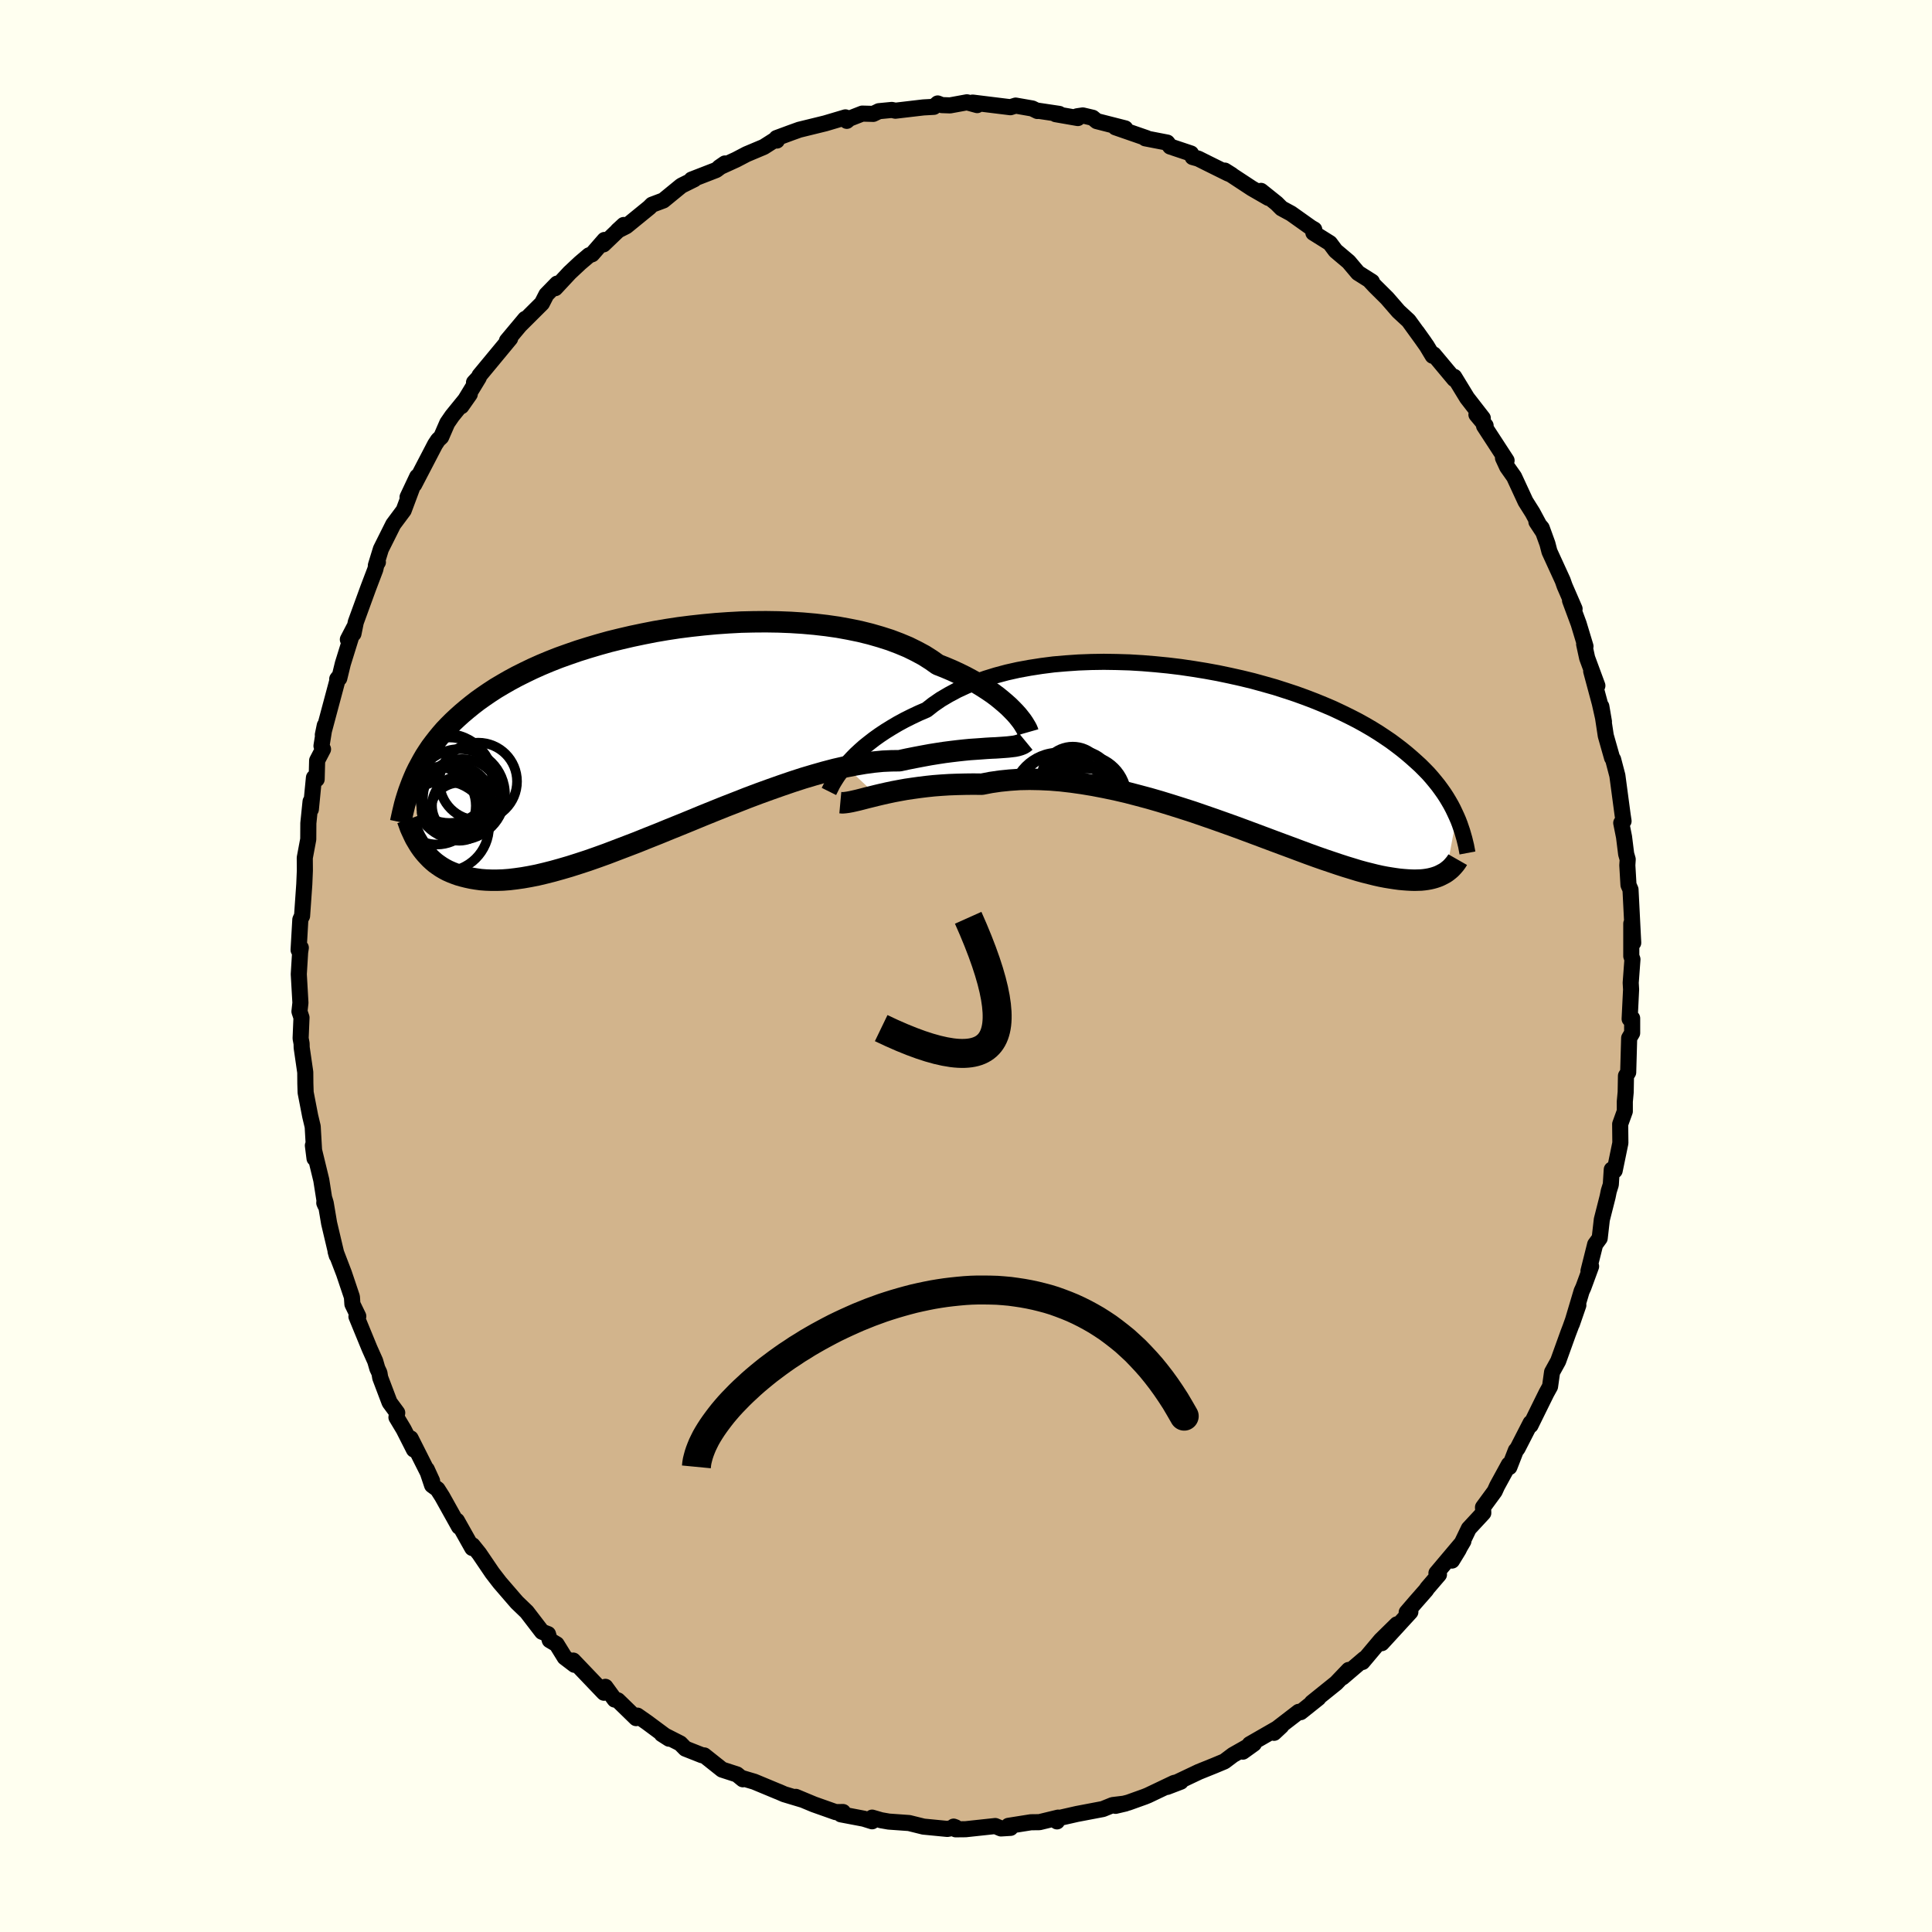 <svg xmlns="http://www.w3.org/2000/svg" width="500" height="500" viewBox="-100 -100 200 200"><defs><clipPath id="c"><path d="m37.58-2.4-.3-.31-.33-.33-.37-.33-.4-.34-.43-.35-.47-.35-.5-.34-.54-.35-.56-.34-.61-.34-.63-.34-.67-.33-.69-.32-.73-.31-.76-.3-.68-.48-.74-.47-.8-.43-.85-.42-.91-.38-.95-.36-1-.32-1.04-.3-1.09-.27-1.12-.23-1.15-.21-1.19-.17-1.21-.14-1.24-.11-1.26-.08-1.27-.05-1.28-.02-1.29.01-1.3.03-1.3.07-1.29.09-1.29.12-1.28.14-1.27.16-1.25.19-1.23.21-1.22.24-1.19.25-1.16.27-1.14.28-1.11.31-1.08.32-1.05.33-1.01.35-.98.35-.94.37-.91.38-.87.39-.83.4-.8.4-.76.41-.73.42-.69.41-.66.43-.63.43-.59.42-.57.44-.53.43-.51.43-.49.44-.46.43-.44.44-.42.44-.39.45-.36.44-.35.45-.33.44-.3.45-.29.45-.26.45-.25.46-.24.45-.22.45-.2.46.65 7.06.19.27.2.26.21.25.23.25.24.25.25.23.27.23.29.21.31.21.32.19.34.18.36.16.38.15.39.14.42.12.44.11.46.1.48.08.51.07.53.04.56.02h.59l.61-.02.65-.05.67-.08.71-.1.74-.13.76-.15.8-.19.83-.21.86-.24.89-.26.91-.29.95-.31.97-.34 1-.36 1.02-.39 1.05-.4 1.07-.41 1.09-.44 1.11-.44 1.12-.46 1.14-.46 1.15-.47 1.16-.48 1.16-.47 1.17-.47 1.18-.46 1.17-.46 1.17-.44 1.16-.42 1.16-.41 1.14-.39 1.14-.37 1.11-.33 1.09-.31 1.07-.28L20 3.21l1.02-.2.99-.17.96-.13.92-.09.89-.04.85-.01.83-.18.81-.16.79-.15.76-.14.75-.12.72-.11.7-.09.67-.08.64-.07.62-.06.59-.04.57-.04.53-.04.51-.03.48-.02"/></clipPath><clipPath id="b"><path d="m-39.34 1.59.33-.38.36-.39.39-.4.43-.4.46-.41.5-.4.53-.41.56-.4.6-.4.63-.39.66-.39.7-.38.72-.36.76-.36.79-.34.7-.55.77-.53.83-.49.88-.47.93-.43.98-.4 1.04-.37 1.07-.33 1.12-.3 1.16-.26 1.2-.22 1.22-.19 1.25-.16 1.27-.11 1.3-.09 1.31-.05 1.32-.02 1.33.02 1.33.04 1.33.08 1.33.11 1.32.13 1.32.16 1.29.19 1.29.21 1.26.23 1.24.26 1.21.27 1.19.29 1.16.32 1.13.32 1.09.35 1.06.35 1.02.37.99.38.95.39.91.39.87.41.84.41.8.41.76.42.72.42.68.42.65.43.62.42.58.43.55.42.53.43.49.42.47.42.45.41.42.42.4.41.37.42.34.41.33.41.3.41.29.41.26.4.24.4.23.4.21.4.19.4.18.39-1.08 5.76-.17.11-.19.1-.19.1-.21.1-.21.08-.24.08-.25.07-.26.06-.28.05-.29.04-.31.03-.33.01-.34.01-.37-.01-.38-.02-.4-.03-.43-.04-.44-.06-.46-.07-.49-.08-.52-.1-.54-.12-.56-.14-.6-.15-.62-.17-.65-.2-.69-.21-.71-.23-.74-.25-.77-.26-.8-.28-.83-.3-.86-.32-.88-.33-.92-.34L5 9.36 4.04 9l-.99-.37-1.02-.38L1 7.87l-1.06-.38-1.07-.38-1.1-.38-1.1-.38-1.12-.36-1.14-.36-1.14-.35-1.14-.33-1.16-.31-1.15-.3-1.16-.27-1.15-.24-1.14-.22-1.14-.19-1.13-.16-1.12-.13-1.1-.09-1.08-.05-1.06-.02-1.04.02-1.02.07-.99.1-.96.14-.93.18-.87-.01-.86.01-.84.02-.81.03-.8.05-.78.06-.76.08-.73.09-.72.1-.68.1-.66.12-.64.12-.61.13-.58.13-.55.13"/></clipPath><filter id="a"><feTurbulence baseFrequency=".05" numOctaves="3" result="noise" type="noise"/><feDisplacementMap in="SourceGraphic" in2="noise" scale="2"/></filter></defs><rect width="100%" height="100%" x="-100" y="-100" fill="ivory"/><path fill="tan" stroke="#000" stroke-linejoin="round" stroke-width="1.667" d="m68.99-.69-.18 2.43.04.69-.15 3.05.26-.07v1.53l-.31.52-.1 3.55-.23.36-.03 1.69-.09.97v1.01l-.48 1.33.02 1.95-.59 2.86-.3-.11-.1 1.56-.21.67-.12.59-.6 2.36-.22 1.93-.47.64-.69 2.75.27-.48-.8 2.18-.18.39-1.01 3.39.67-1.94-.81 2.27-.24.63-1.04 2.89-.63 1.14-.21 1.49-.37.67-.75 1.52-.9 1.83.01-.25-1.36 2.65-.17.2-.67 1.72-.05-.27-1.22 2.23-.25.55-1.21 1.65.03.59-1.5 1.62-1.06 2.2-.68 1.11 1.18-2.01-2.79 3.31.26.15-1.2 1.4-.14.21-1.08 1.23-.92 1.07.38-.04-2.96 3.23 1.57-1.95-1.67 1.64-1.9 2.26.19-.33-2.25 1.92.64-.77-1.3 1.36-2.51 2.02.67-.47-1.83 1.46-.21-.03-2.6 2 .05.17.75-.7-3.27 1.88.43-.05-1.14.82.46-.5-1.48.84-.89.67-1.03.43-1.61.65-3.29 1.56 1.41-.54-.67.12-2.73 1.3-.32.13-1.7.61-1.33.34 1.02-.24-1.32.16-1.01.41-2.68.51-2.38.54.31.23.12-.39-1.94.47-.88.01-2.33.37.22.21-.99.06-.59-.25-3.07.33-1.03.01-.21-.28.21.08-.86.16-2.47-.24-1.49-.37-2.1-.15-.8-.14-.93-.27v.38l-.86-.27-2.37-.45.22-.24-.76.01-2.26-.8-1.87-.78.64.28-1.83-.55-.55-.24-.18-.07-2.38-.99-1.25-.37.07.12-.61-.5-1.54-.5-1.85-1.47-.23-.02-1.72-.68-.53-.54-1.91-.97.75.48-2.28-1.69-1-.7-.13.26-1.89-1.84-.14-.05-.19-.03-.96-1.32-.15.61-3.18-3.33.13.44-1.01-.77-.84-1.36-.71-.42-.18-.63-.62-.24-1.58-2.06-1.01-.97-.28-.32-1.51-1.75-.77-1-1.35-1.99-.69-.86-.03.28-1.59-2.83.22.63-.96-1.72-.78-1.4-.49-.77-.56-.41-.55-1.64.55 1.2-2.22-4.41.34 1.16-1.06-2.09-.75-1.25.08-.47-.79-1.07-.97-2.56-.08-.49-.22-.47-.22-.76-.59-1.32-1.35-3.29.19-.03-.61-1.26-.05-.74-.82-2.44-.87-2.27.12.42-.79-3.34-.35-2.08-.12-.4-.03.38.1.23-.41-2.6-.87-3.58.17 1.34-.19-3.3-.26-1.09-.47-2.43-.03-.93-.01-1.17-.37-2.55-.01-.42-.1-.54.09-2.15-.21-.63.1-.9-.17-2.96.14-2.29.07-.45-.23.23.18-3.14.15-.34.03-.04.23-3.28.06-1.42-.01-1.32.36-1.92.01-1.66.23-2.25.03.81.32-3.28.28.17.05-1.94.61-1.17-.16-.34.34-2.12-.2.97 1.58-5.9-.09.12.21-.07.37-1.52 1.16-3.73-.64 1.23.58-.6.24-1.19 1.29-3.54.73-1.92.13-.56.14-.19-.21.33.52-1.69 1.28-2.56 1.08-1.45.9-2.41-.5 1.04 1-2.12-.31.82 2.16-4.15.31-.47.32-.3.63-1.45.51-.74 1.82-2.24-.87 1.24 1.8-2.96-.49.5.51-.55.06-.17 3.17-3.83-.33.23 1.89-2.26-.53.64 2.26-2.25.46-.9 1.11-1.14-.19.47 1.49-1.6 1.08-1.01.93-.79.31-.11 1.29-1.48-.11.46 2.1-2.01-.63.58.89-.45 2.38-1.94.29-.29 1.17-.44 1.82-1.49.11-.07 1.27-.63-.28.03 2.55-.99.91-.68-.58.4 1.73-.79 1.09-.57 1.78-.75 1.24-.79.11.13-.03-.26 1.49-.55.86-.31 2.69-.66 2.09-.62.14.36.27-.23 1.33-.52 1.14.03.58-.28 1.34-.13.37.08 2.9-.34 1.08-.06.4-.35.43.17.85.03 1.75-.32 1.06.29-.47-.26 3.91.48.54-.17 1.72.3.53.26.05-.03 2.21.33-.37.03 2.3.4-.09-.18.6-.09 1.02.24.43.35 2.94.75-1.01-.11 3.23 1.12-.14.02 2.27.44.31.41 2.15.72.17.37.58.16.96.48 2.12 1.05.37.15-.7-.44 2.8 1.84 1.72.99-.77-.73 1.61 1.29.52.52.98.53 2.07 1.47.33.19-.09.34 1.71 1.07.59.79 1.35 1.14.97 1.15 1.44.91-.22-.11.53.57 1.26 1.25 1.18 1.36 1.05.97 1.63 2.25-.77-1.08 1.01 1.43.62 1.03.1-.14 2.14 2.56-.01-.24 1.33 2.18 1.63 2.1-.66-.37.95 1.14-.16.03 2.33 3.58-.37-.26.43.93.72 1.02 1.18 2.55.73 1.16 1.01 1.88-.61-.93.55.64.59 1.63.21.81 1.37 2.99.2.57L63-36.97l-.47-.87.89 2.4.71 2.35-.14-.23.31 1.43 1.06 2.87-.64-1.5.89 3.31.43 1.92-.27-1.58.46 3.03.65 2.29.11.16.44 1.68.54 4.04.1.67-.24.19.29 1.45.22 1.77.16.55-.04.61.12 2.04.21.48.2 3.96.08 1.55-.2-1.99v3.37l.12.33-.18 2.43" filter="url(#a)"/><path fill="#fff" d="m-39.34 1.59.33-.38.36-.39.39-.4.43-.4.46-.41.5-.4.53-.41.56-.4.6-.4.63-.39.66-.39.7-.38.72-.36.76-.36.79-.34.7-.55.77-.53.83-.49.88-.47.93-.43.98-.4 1.04-.37 1.07-.33 1.12-.3 1.16-.26 1.2-.22 1.22-.19 1.25-.16 1.27-.11 1.3-.09 1.31-.05 1.32-.02 1.33.02 1.33.04 1.33.08 1.33.11 1.32.13 1.32.16 1.29.19 1.29.21 1.26.23 1.24.26 1.21.27 1.19.29 1.16.32 1.13.32 1.09.35 1.06.35 1.02.37.99.38.95.39.91.39.87.41.84.41.8.41.76.42.72.42.68.42.65.43.62.42.58.43.55.42.53.43.49.42.47.42.45.41.42.42.4.41.37.42.34.41.33.41.3.41.29.41.26.4.24.4.23.4.21.4.19.4.18.39-1.08 5.76-.17.11-.19.1-.19.1-.21.1-.21.08-.24.08-.25.07-.26.06-.28.05-.29.04-.31.03-.33.01-.34.01-.37-.01-.38-.02-.4-.03-.43-.04-.44-.06-.46-.07-.49-.08-.52-.1-.54-.12-.56-.14-.6-.15-.62-.17-.65-.2-.69-.21-.71-.23-.74-.25-.77-.26-.8-.28-.83-.3-.86-.32-.88-.33-.92-.34L5 9.36 4.04 9l-.99-.37-1.02-.38L1 7.87l-1.06-.38-1.07-.38-1.1-.38-1.1-.38-1.12-.36-1.14-.36-1.14-.35-1.14-.33-1.16-.31-1.15-.3-1.16-.27-1.15-.24-1.14-.22-1.14-.19-1.13-.16-1.12-.13-1.1-.09-1.08-.05-1.06-.02-1.04.02-1.02.07-.99.1-.96.14-.93.18-.87-.01-.86.01-.84.02-.81.03-.8.05-.78.06-.76.08-.73.09-.72.1-.68.1-.66.12-.64.12-.61.13-.58.13-.55.13" filter="url(#a)" transform="translate(26.84 -22.3)"/><path fill="#fff" d="m37.58-2.4-.3-.31-.33-.33-.37-.33-.4-.34-.43-.35-.47-.35-.5-.34-.54-.35-.56-.34-.61-.34-.63-.34-.67-.33-.69-.32-.73-.31-.76-.3-.68-.48-.74-.47-.8-.43-.85-.42-.91-.38-.95-.36-1-.32-1.04-.3-1.09-.27-1.12-.23-1.15-.21-1.19-.17-1.21-.14-1.24-.11-1.26-.08-1.27-.05-1.28-.02-1.29.01-1.3.03-1.3.07-1.29.09-1.29.12-1.28.14-1.27.16-1.25.19-1.23.21-1.22.24-1.19.25-1.16.27-1.14.28-1.11.31-1.08.32-1.05.33-1.01.35-.98.35-.94.37-.91.38-.87.39-.83.4-.8.4-.76.41-.73.42-.69.41-.66.43-.63.43-.59.42-.57.44-.53.43-.51.43-.49.44-.46.43-.44.44-.42.44-.39.45-.36.44-.35.45-.33.44-.3.45-.29.45-.26.45-.25.46-.24.45-.22.45-.2.46.65 7.06.19.27.2.26.21.25.23.25.24.25.25.23.27.23.29.21.31.21.32.19.34.18.36.16.38.15.39.14.42.12.44.11.46.1.48.08.51.07.53.04.56.02h.59l.61-.02.65-.05.67-.08.71-.1.74-.13.76-.15.8-.19.83-.21.86-.24.89-.26.91-.29.95-.31.97-.34 1-.36 1.02-.39 1.05-.4 1.07-.41 1.09-.44 1.11-.44 1.12-.46 1.14-.46 1.15-.47 1.16-.48 1.16-.47 1.17-.47 1.18-.46 1.17-.46 1.17-.44 1.16-.42 1.16-.41 1.14-.39 1.14-.37 1.11-.33 1.09-.31 1.07-.28L20 3.21l1.02-.2.99-.17.96-.13.92-.09.89-.04.85-.01.83-.18.81-.16.79-.15.76-.14.75-.12.72-.11.7-.09.67-.08.64-.07.62-.06.59-.04.57-.04.53-.04.51-.03.48-.02" filter="url(#a)" transform="translate(-32.51 -23.82)"/><g fill="none" stroke="#000" transform="translate(26.84 -22.3)"><path stroke-linejoin="round" stroke-width="1.667" d="m-41.03 4.23.06-.12.08-.16.1-.2.12-.24.15-.26.18-.29.2-.31.24-.34.26-.35.3-.37.33-.38.36-.39.39-.4.43-.4.46-.41.5-.4.53-.41.56-.4.6-.4.63-.39.66-.39.7-.38.72-.36.76-.36.79-.34.7-.55.77-.53.83-.49.88-.47.93-.43.98-.4 1.04-.37 1.07-.33 1.12-.3 1.16-.26 1.2-.22 1.22-.19 1.25-.16 1.27-.11 1.3-.09 1.31-.05 1.32-.02 1.33.02 1.33.04 1.33.08 1.33.11 1.32.13 1.32.16 1.29.19 1.29.21 1.26.23 1.24.26 1.21.27 1.19.29 1.16.32 1.13.32 1.09.35 1.06.35 1.02.37.99.38.95.39.91.39.87.41.84.41.8.41.76.42.72.42.68.42.65.43.62.42.58.43.55.42.53.43.49.42.47.42.45.41.42.42.4.41.37.42.34.41.33.41.3.41.29.41.26.4.24.4.23.4.21.4.19.4.18.39.17.39.15.39.13.38.13.38.11.38.11.38.09.37.09.37.07.37.07.37" filter="url(#a)"/><path stroke-linejoin="round" stroke-width="2.222" d="m-39.85 5.39.22.02.26-.02.3-.04.33-.06.36-.08.39-.09.43-.11.46-.12.49-.12.52-.13.55-.13.58-.13.61-.13.64-.12.66-.12.68-.1.72-.1.73-.09.76-.08.78-.06.8-.05.81-.03.84-.02.86-.01.87.01.93-.18.96-.14.99-.1 1.02-.07 1.04-.02 1.06.02 1.08.05 1.1.09 1.12.13 1.13.16 1.14.19 1.14.22 1.15.24 1.16.27 1.15.3 1.16.31 1.14.33 1.14.35 1.14.36 1.12.36 1.1.38 1.1.38 1.07.38L1 7.87l1.03.38 1.02.38.99.37.96.36.94.35.92.34.88.33.86.32.83.3.8.28.77.26.74.25.71.23.69.21.65.2.62.17.6.15.56.14.54.12.52.1.49.08.46.07.44.06.43.04.4.03.38.02.37.01.34-.01.33-.01.31-.03.29-.04.28-.05.26-.06.25-.07.24-.08.21-.08.21-.1.19-.1.19-.1.17-.11.16-.12.15-.12.14-.12.13-.13.12-.13.11-.13.11-.13.1-.14.09-.13.08-.14" filter="url(#a)"/><circle cx="-14.376" cy="5.678" r="4.09" clip-path="url(#b)" filter="url(#a)"/><circle cx="-17.286" cy="5.718" r="3.596" clip-path="url(#b)" filter="url(#a)"/><circle cx="-15.086" cy="3.578" r="3.574" clip-path="url(#b)" filter="url(#a)"/><circle cx="-15.026" cy="4.633" r="4.348" clip-path="url(#b)" filter="url(#a)"/><circle cx="-15.601" cy="4.973" r="3.754" clip-path="url(#b)" filter="url(#a)"/><circle cx="-14.551" cy="4.838" r="4.354" clip-path="url(#b)" filter="url(#a)"/><circle cx="-15.786" cy="2.823" r="3.23" clip-path="url(#b)" filter="url(#a)"/><circle cx="-14.311" cy="5.088" r="3.226" clip-path="url(#b)" filter="url(#a)"/><circle cx="-17.906" cy="3.803" r="3.134" clip-path="url(#b)" filter="url(#a)"/><circle cx="-17.226" cy="5.068" r="4.866" clip-path="url(#b)" filter="url(#a)"/></g><g fill="none" stroke="#000" transform="translate(-32.51 -23.82)"><path stroke-linejoin="round" stroke-width="2.222" d="m38.93-.38-.02-.07-.04-.1-.06-.14-.09-.17-.12-.2-.14-.23-.17-.25-.21-.27-.23-.29-.27-.3-.3-.31-.33-.33-.37-.33-.4-.34-.43-.35-.47-.35-.5-.34-.54-.35-.56-.34-.61-.34-.63-.34-.67-.33-.69-.32-.73-.31-.76-.3-.68-.48-.74-.47-.8-.43-.85-.42-.91-.38-.95-.36-1-.32-1.04-.3-1.09-.27-1.12-.23-1.15-.21-1.19-.17-1.21-.14-1.24-.11-1.26-.08-1.27-.05-1.28-.02-1.29.01-1.3.03-1.3.07-1.29.09-1.29.12-1.28.14-1.27.16-1.25.19-1.23.21-1.22.24-1.19.25-1.16.27-1.14.28-1.11.31-1.08.32-1.05.33-1.01.35-.98.35-.94.37-.91.38-.87.39-.83.4-.8.4-.76.41-.73.42-.69.41-.66.43-.63.43-.59.42-.57.44-.53.43-.51.43-.49.44-.46.43-.44.44-.42.44-.39.45-.36.44-.35.45-.33.44-.3.45-.29.45-.26.45-.25.46-.24.45-.22.45-.2.46-.19.46-.17.45-.17.46-.15.46-.14.45-.13.46-.11.46-.11.46-.1.46-.1.46" filter="url(#a)"/><path stroke-linejoin="round" stroke-width="2.222" d="m38.69.58-.17.14-.2.12-.23.09-.27.08-.29.06-.33.04-.35.04-.39.03-.42.03-.44.03-.48.02-.51.03-.53.04-.57.04-.59.04-.62.06-.64.07-.67.08-.7.09-.72.11-.75.12-.76.14-.79.15-.81.16-.83.18-.85.01-.89.04-.92.09-.96.13-.99.17-1.02.2-1.05.24-1.07.28-1.09.31-1.11.33-1.14.37-1.14.39-1.16.41-1.16.42-1.17.44-1.17.46-1.18.46-1.17.47-1.16.47-1.16.48-1.15.47-1.14.46-1.12.46-1.11.44-1.09.44-1.07.41-1.05.4-1.02.39-1 .36-.97.34-.95.31-.91.29-.89.26-.86.24-.83.21-.8.19-.76.15-.74.13-.71.1-.67.08-.65.05-.61.02h-.59l-.56-.02-.53-.04-.51-.07-.48-.08-.46-.1-.44-.11-.42-.12-.39-.14-.38-.15-.36-.16-.34-.18-.32-.19-.31-.21-.29-.21-.27-.23-.25-.23-.24-.25-.23-.25-.21-.25-.2-.26-.19-.27-.17-.27-.16-.27-.16-.27-.14-.28-.13-.28-.13-.28-.12-.27-.1-.28-.1-.28-.1-.28" filter="url(#a)"/><circle cx="-20.957" cy="4.59" r="4.426" clip-path="url(#c)" filter="url(#a)"/><circle cx="-19.942" cy="7.85" r="3.002" clip-path="url(#c)" filter="url(#a)"/><circle cx="-21.302" cy="4.69" r="4.902" clip-path="url(#c)" filter="url(#a)"/><circle cx="-19.682" cy="7.21" r="3.088" clip-path="url(#c)" filter="url(#a)"/><circle cx="-21.552" cy="9.37" r="4.69" clip-path="url(#c)" filter="url(#a)"/><circle cx="-19.917" cy="6.07" r="4.704" clip-path="url(#c)" filter="url(#a)"/><circle cx="-17.982" cy="4.715" r="4.014" clip-path="url(#c)" filter="url(#a)"/><circle cx="-19.677" cy="6.425" r="4.028" clip-path="url(#c)" filter="url(#a)"/><circle cx="-22.247" cy="7.23" r="4.014" clip-path="url(#c)" filter="url(#a)"/><circle cx="-20.247" cy="6.775" r="3.644" clip-path="url(#c)" filter="url(#a)"/></g><path fill="none" stroke="#000" stroke-linejoin="round" stroke-width="3" d="M-8.78 6.43Q9.23 15.12.225-4.992" filter="url(#a)"/><path fill="#D77F8C" stroke="#000" stroke-linejoin="round" stroke-width="3" d="m-27.91 51.85.03-.31.05-.31.08-.32.09-.33.11-.33.13-.34.14-.34.17-.35.18-.36.2-.35.22-.36.24-.37.25-.36.27-.37.28-.37.3-.38.31-.37.33-.38.35-.38.36-.37.37-.38.39-.38.4-.37.41-.38.42-.37.44-.37.45-.37.46-.37.48-.36.48-.36.5-.36.5-.35.52-.34.52-.35.54-.33.54-.34.55-.32.56-.32.57-.31.58-.31.58-.3.6-.29.6-.28.6-.27.61-.27.62-.25.62-.25.63-.23.63-.23.64-.21.64-.2.65-.19.65-.18.65-.17.66-.15.66-.14.66-.13.66-.11.67-.1.66-.08.67-.07.67-.06.66-.04.67-.02h.67l.67.01.66.02.67.05.66.06.66.09.66.1.66.12.66.14.65.16.64.17.65.2.64.23.63.24.63.26.63.29.62.31.61.33.61.35.6.38.6.4.58.43.58.45.58.47.56.51.56.52.54.56.54.58.53.6.52.64.51.66.5.69.49.72.48.74.46.78.46.8-.46-.8-.46-.78-.48-.74-.49-.72-.5-.69-.51-.66-.52-.64-.53-.6-.54-.58-.54-.56-.56-.52-.56-.51-.58-.47-.58-.45-.58-.43-.6-.4-.6-.38-.61-.35-.61-.33-.62-.31-.63-.29-.63-.26-.63-.24-.64-.23-.65-.2-.64-.17-.65-.16-.66-.14-.66-.12-.66-.1-.66-.09-.66-.06-.67-.05-.66-.02-.67-.01h-.67l-.67.02-.66.04-.67.06-.67.07-.66.08-.67.1-.66.11-.66.13-.66.14-.66.15-.65.17-.65.18-.65.19-.64.2-.64.21-.63.23-.63.23-.62.25-.62.25-.61.27-.6.27-.6.28-.6.29-.58.3-.58.31-.57.31-.56.32-.55.32-.54.34-.54.33-.52.35-.52.34-.5.35-.5.36-.48.36-.48.36-.46.37-.45.37-.44.37-.42.37-.41.38-.4.37-.39.38-.37.38-.36.37-.35.38-.33.38-.31.37-.3.38-.28.37-.27.37-.25.36-.24.37-.22.36-.2.35-.18.36-.17.35-.14.34-.13.34-.11.33-.09.33-.08.32-.05.31" filter="url(#a)"/></svg>